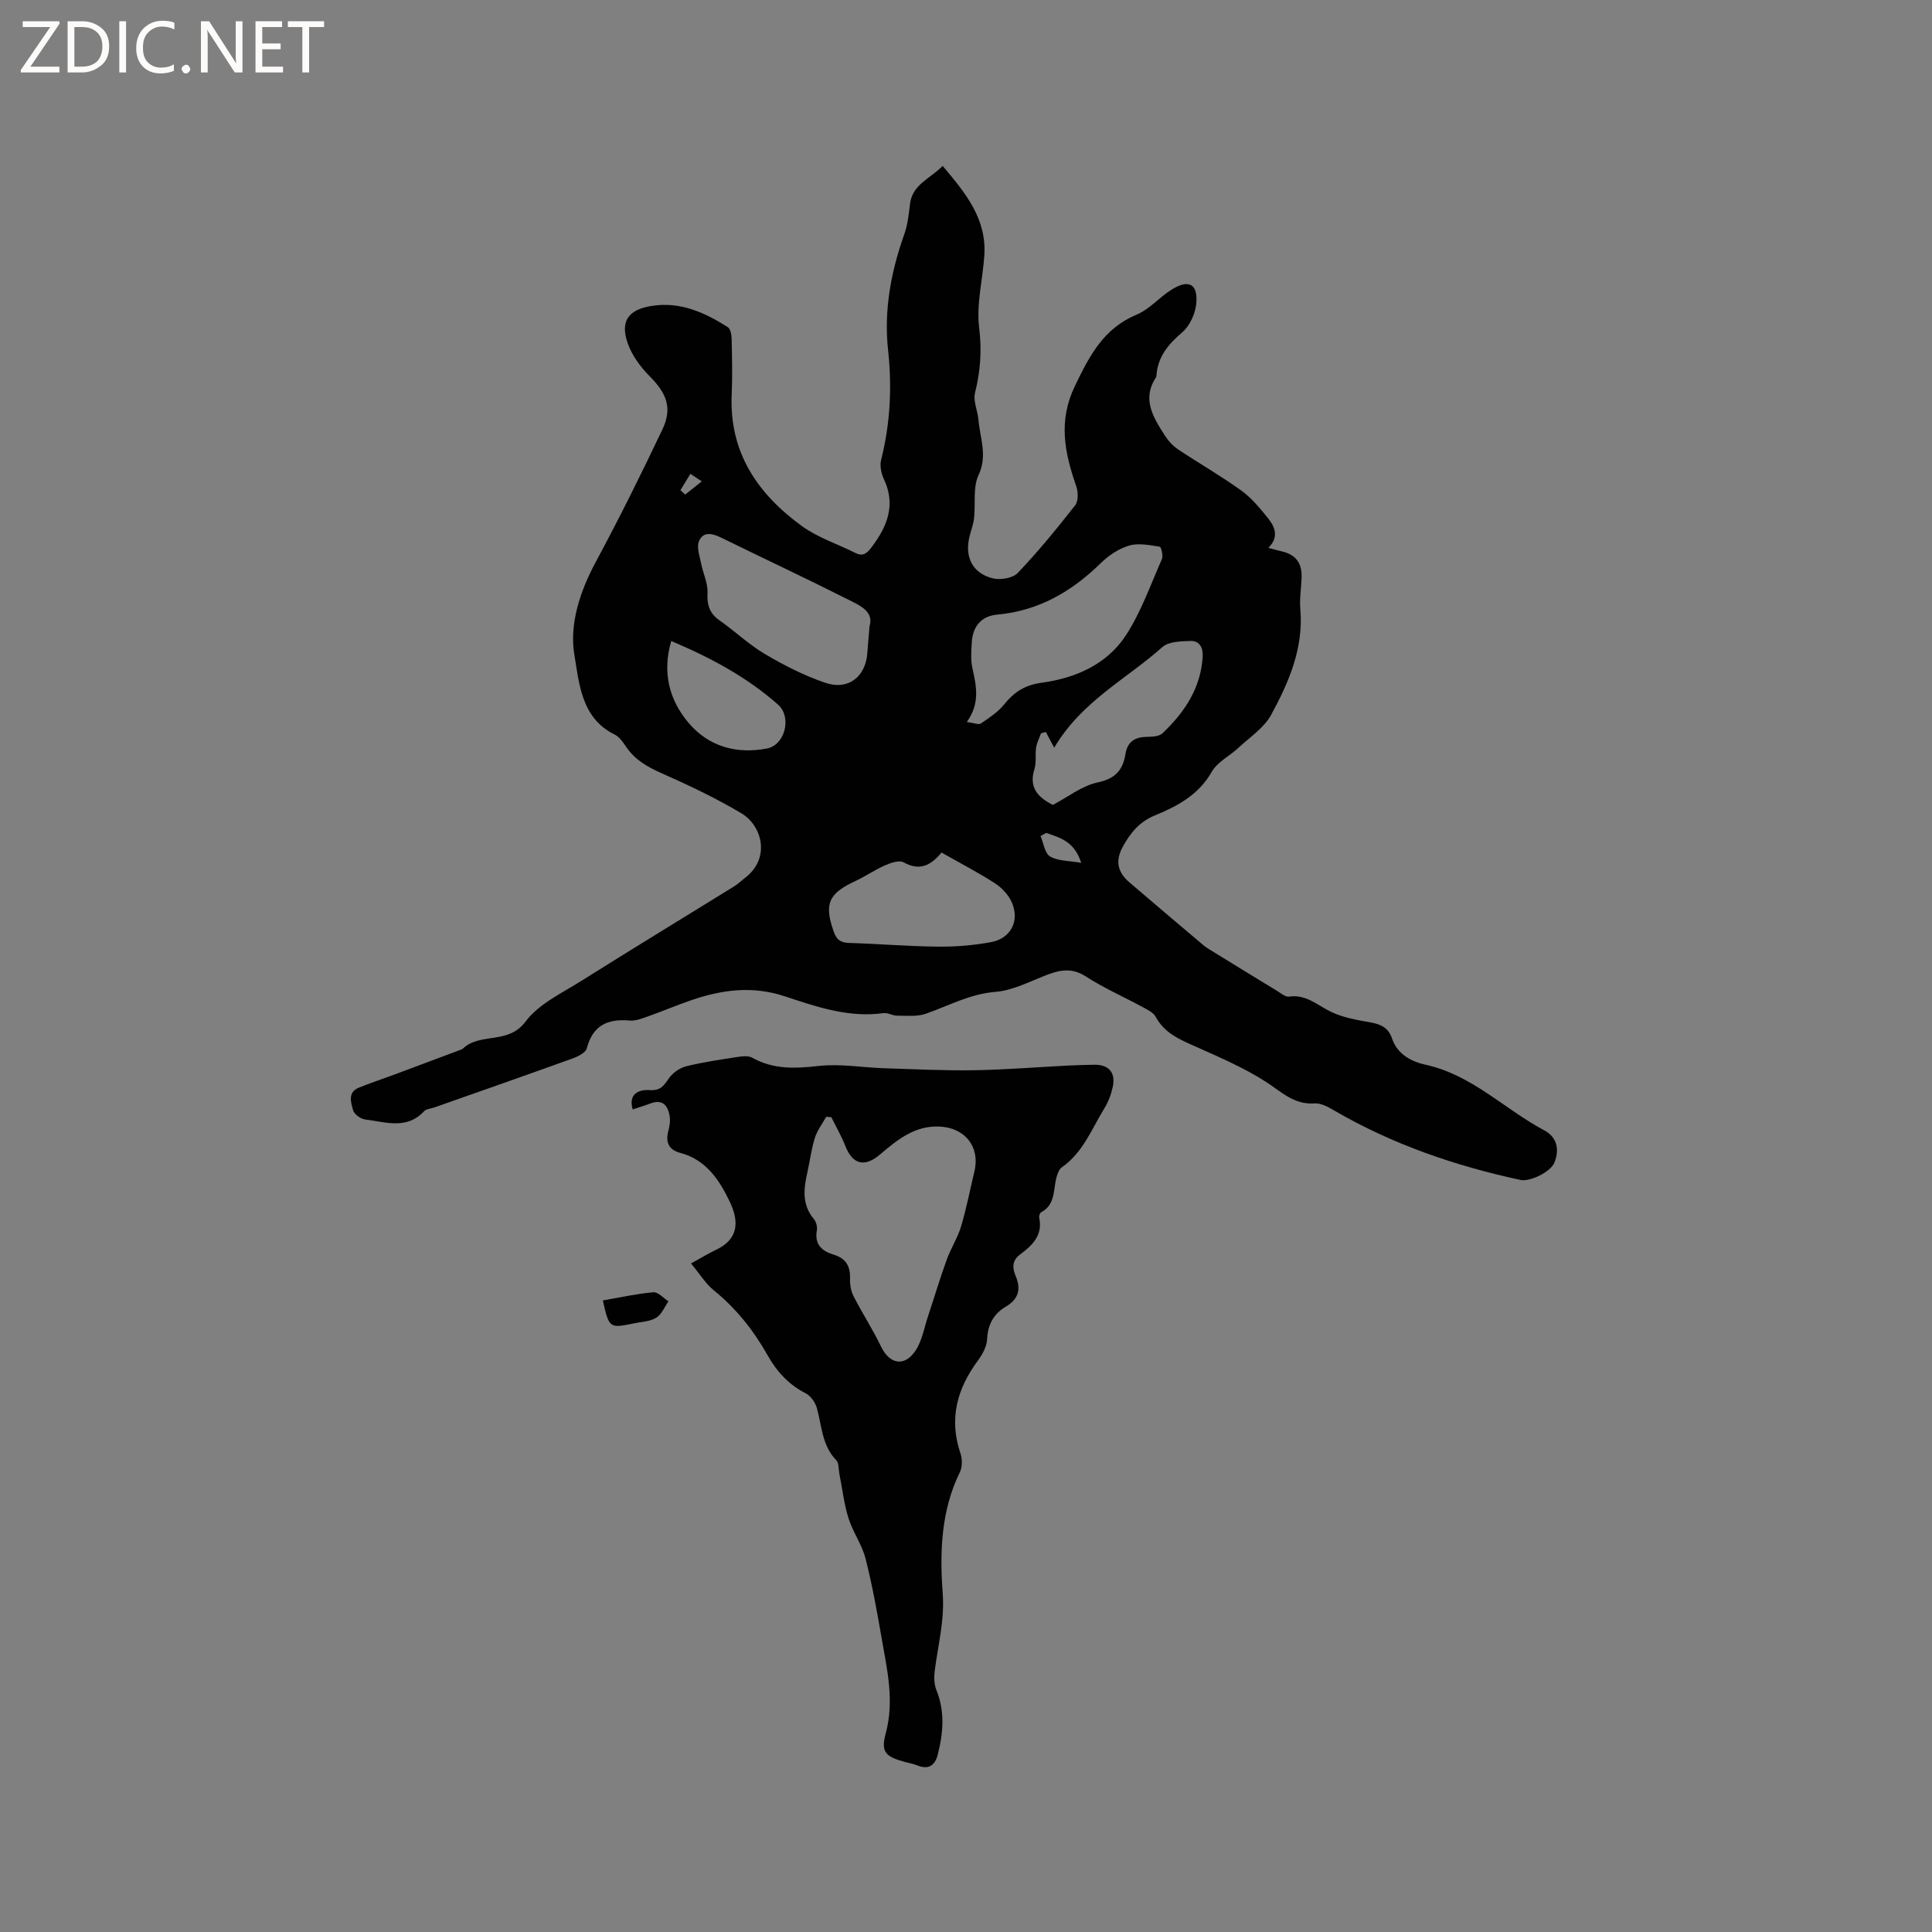 <svg enable-background="new 0 0 400 400" viewBox="0 0 400 400" xmlns="http://www.w3.org/2000/svg"><rect x="0" y="0" width="400" height="400" fill="#808080" stroke="none"/><g fill="#fcfbfa"><path d="m12.4 4.8-6.1 9h6v1.2h-8v-.5l6.1-8.9h-5.7v-1.2h7.6v.4z"/><path d="m14 15v-10.6h3c1.6 0 2.9.5 4 1.4s1.6 2.2 1.6 3.8-.5 3-1.6 3.9-2.4 1.5-4 1.5zm1.4-9.4v8.2h1.6c1.3 0 2.4-.4 3.1-1.1s1.1-1.8 1.1-3.1-.4-2.3-1.2-3-1.8-1-3.1-1z"/><path d="m26.1 4.4v10.6h-1.4v-10.6z"/><path d="m36.1 14.6c-.8.4-1.8.6-2.9.6-1.5 0-2.7-.5-3.6-1.4s-1.4-2.2-1.4-3.8c0-1.7.5-3.1 1.5-4.1s2.3-1.6 3.9-1.6c1 0 1.8.1 2.5.4v1.4c-.8-.4-1.6-.6-2.5-.6-1.2 0-2.1.4-2.9 1.2s-1.1 1.8-1.1 3.2c0 1.3.3 2.3 1 3s1.6 1.1 2.7 1.1c1 0 2-.2 2.7-.7v1.3z"/><path d="m37.6 14.3c0-.2.1-.5.3-.6s.4-.3.6-.3c.3 0 .5.1.6.3s.3.4.3.6-.1.4-.3.6-.4.3-.6.3c-.3 0-.5-.1-.6-.3s-.3-.4-.3-.6z"/><path d="m50.2 15h-1.6l-5.3-8.2c-.2-.2-.3-.5-.4-.7 0 .2.1.7.1 1.5v7.4h-1.4v-10.6h1.7l5.2 8.1c.2.4.4.6.4.7 0-.3-.1-.8-.1-1.5v-7.3h1.4z"/><path d="m58.6 15h-5.7v-10.6h5.5v1.2h-4.1v3.4h3.8v1.2h-3.8v3.6h4.3z"/><path d="m67.1 5.6h-3.1v9.4h-1.4v-9.4h-3v-1.2h7.5z"/></g><path d="m262.61 113.42c1.24.33 1.95.55 2.67.71 3.02.68 4.35 2.45 4.2 5.61-.1 2.12-.44 4.26-.26 6.35.7 8.07-2.37 15.16-6.05 21.92-1.47 2.7-4.42 4.62-6.77 6.82-1.81 1.69-4.35 2.92-5.51 4.95-2.73 4.8-7.12 7.13-11.82 9.06-3.19 1.31-5.1 3.68-6.63 6.51-1.56 2.88-1.09 5.21 1.4 7.34 5.08 4.34 10.17 8.67 15.27 12.97.72.61 1.56 1.07 2.37 1.57 4.3 2.65 8.6 5.3 12.92 7.92.79.48 1.73 1.3 2.48 1.19 3.56-.53 5.88 1.8 8.7 3.15 2.5 1.2 5.4 1.7 8.17 2.19 2.15.38 3.71 1.1 4.45 3.32 1.11 3.29 4.03 4.81 6.98 5.45 9.58 2.1 16.31 9.19 24.56 13.59 2.61 1.39 3.16 3.9 2.11 6.61-.77 1.99-5.07 4.07-7.07 3.64-13.53-2.91-26.47-7.36-38.49-14.34-1.26-.73-2.77-1.6-4.1-1.5-4.28.31-6.88-2.4-10.08-4.46-4.48-2.88-9.47-5.03-14.37-7.22-3.32-1.48-6.58-2.76-8.45-6.23-.49-.91-1.73-1.5-2.73-2.04-3.91-2.13-8.02-3.92-11.74-6.33-3.07-1.99-5.68-1.28-8.64-.11-3.3 1.31-6.67 3.03-10.1 3.3-5.27.42-9.65 2.86-14.39 4.52-1.82.64-3.98.4-5.99.4-.92 0-1.89-.65-2.76-.53-7.2 1.02-13.9-1.31-20.47-3.48-6.66-2.2-12.91-1.38-19.23.77-3 1.02-5.93 2.28-8.92 3.33-1.28.45-2.68 1.04-3.97.92-4.55-.4-7.62 1-8.86 5.75-.23.9-1.78 1.68-2.88 2.08-9.55 3.45-19.15 6.8-28.73 10.18-.7.25-1.62.28-2.07.76-3.61 3.89-8.01 2.23-12.18 1.72-.95-.11-2.31-1.09-2.53-1.93-.43-1.59-1.17-3.7 1.19-4.66 2.44-.99 4.94-1.81 7.41-2.73 4.54-1.69 9.07-3.39 13.6-5.09.2-.07.41-.16.56-.29 3.59-3.36 9.37-.76 12.95-5.57 2.74-3.68 7.57-5.91 11.65-8.49 10.47-6.59 21.04-13.01 31.56-19.52.8-.5 1.49-1.18 2.25-1.76 5.37-4.12 3.46-10.84-.76-13.35-5.25-3.13-10.82-5.77-16.41-8.25-2.99-1.32-5.63-2.78-7.48-5.54-.64-.96-1.4-2.05-2.37-2.53-6.94-3.37-7.35-10.72-8.33-16.49-1.07-6.3 1.13-13.09 4.4-19.18 4.86-9.03 9.43-18.23 13.83-27.5 2.11-4.45.86-7.48-2.64-11-1.95-1.95-3.75-4.43-4.61-7-1.5-4.47.27-6.79 4.94-7.55 5.94-.97 11.03 1.32 15.84 4.38.57.36.78 1.61.8 2.46.08 3.82.18 7.64.01 11.45-.55 12.02 5.38 20.65 14.58 27.31 3.28 2.37 7.33 3.67 11 5.52 1.61.82 2.43.09 3.38-1.17 3.25-4.3 5.07-8.75 2.55-14.11-.55-1.17-.88-2.75-.58-3.95 1.9-7.5 2.28-15.07 1.45-22.72-.9-8.3.59-16.22 3.35-24.01.69-1.95.94-4.1 1.17-6.18.45-4.13 4.13-5.29 6.78-7.98 4.71 5.6 9.17 10.94 8.62 18.65-.35 4.96-1.66 10-1.07 14.83.58 4.7.27 8.99-.85 13.48-.43 1.71.55 3.73.71 5.63.32 3.78 1.92 7.36.02 11.42-1.2 2.55-.6 5.93-.93 8.93-.14 1.25-.61 2.46-.92 3.69-1.09 4.27.54 7.69 4.77 8.75 1.58.4 4.15-.01 5.18-1.09 4.23-4.44 8.13-9.2 11.91-14.04.68-.87.62-2.77.21-3.95-2.4-6.91-3.78-13.47-.27-20.74 3.02-6.26 5.92-11.91 12.78-14.77 2.66-1.11 4.7-3.59 7.21-5.16 3.57-2.24 5.52-1.23 5.13 2.91-.2 2.08-1.34 4.57-2.89 5.9-2.89 2.48-5.08 5.05-5.35 8.96-.01.11 0 .23-.05.31-3.06 4.57-.59 8.37 1.79 12.11.71 1.11 1.68 2.16 2.77 2.89 4.31 2.88 8.84 5.46 13.04 8.49 2.18 1.58 3.97 3.78 5.68 5.9 1.34 1.75 2.14 3.77-.05 5.97zm-62.44 36.06c1.55.2 2.47.62 2.9.32 1.7-1.16 3.52-2.34 4.79-3.91 2.08-2.58 4.27-4.06 7.82-4.54 6.97-.95 13.52-3.78 17.46-9.87 3.12-4.83 5.08-10.41 7.42-15.73.31-.7-.15-2.52-.44-2.56-2.09-.31-4.39-.81-6.32-.24-2.15.63-4.27 2.04-5.89 3.63-6.03 5.91-12.88 9.89-21.45 10.67-3.32.3-5.06 2.46-5.26 5.73-.11 1.79-.26 3.66.13 5.37.81 3.66 1.63 7.24-1.16 11.13zm-20.14-19.82c.87-2.84-1.65-4.13-3.69-5.16-8.95-4.52-18.03-8.78-27.04-13.19-1.81-.89-3.71-1.34-4.58.73-.52 1.24.12 3.03.42 4.54.4 2.08 1.44 4.15 1.34 6.18-.12 2.51.42 4.23 2.49 5.68 3.2 2.25 6.08 5.01 9.43 6.99 3.95 2.33 8.12 4.45 12.45 5.93 4.78 1.64 8.42-1.27 8.73-6.25.11-1.68.28-3.37.45-5.45zm14.9 46.85c-2.24 2.73-4.57 3.86-7.86 2.02-.89-.5-2.64.11-3.81.62-2.11.92-4.03 2.27-6.12 3.24-5.64 2.61-6.54 4.75-4.53 10.49.58 1.66 1.39 2.29 3.15 2.34 6.14.19 12.27.71 18.41.77 3.67.04 7.4-.26 11-.93 4.16-.78 6-4.45 4.29-8.29-.69-1.53-2.06-2.99-3.49-3.91-3.47-2.24-7.15-4.14-11.04-6.35zm23.06-9.86c3.08-1.62 6.01-3.97 9.29-4.66 3.69-.78 5.21-2.61 5.74-5.9.41-2.52 1.93-3.48 4.37-3.53 1.12-.02 2.57-.07 3.28-.73 4.55-4.32 7.94-9.33 8.33-15.86.11-1.84-.61-3.34-2.57-3.27-1.96.08-4.47.11-5.76 1.26-7.41 6.62-16.72 11.21-22.41 20.84-.62-1.17-1.18-2.21-1.73-3.25-.33.09-.66.19-1 .28-.35.97-.85 1.92-1.01 2.93-.23 1.46.09 3.05-.34 4.42-1.23 3.86.71 5.91 3.81 7.47zm-79.02-33.94c-1.91 6.56-.39 12.21 3.55 16.9 4.15 4.94 9.96 6.59 16.3 5.35 3.7-.72 5.19-6.49 2.25-9.09-6.45-5.7-13.95-9.71-22.1-13.16zm77.65 39.73c-.4.22-.79.44-1.19.66.63 1.46.88 3.58 1.99 4.23 1.64.95 3.88.86 6.43 1.31-1.41-4.5-4.44-5.19-7.23-6.2zm-75.75-70.94c.33.3.67.59 1 .89 1.14-.91 2.29-1.82 3.43-2.73-.79-.52-1.58-1.04-2.36-1.56-.69 1.13-1.38 2.27-2.07 3.4z" fill="#010102"/><path d="m143.07 261.58c2.13-1.17 3.66-2.1 5.27-2.87 4.49-2.15 4.76-5.72 2.75-9.91-2.16-4.5-4.88-8.68-10.23-10.1-2.38-.63-3.13-2.19-2.48-4.57.27-1 .43-2.13.25-3.14-.39-2.19-1.53-3.48-4.03-2.51-1.13.44-2.3.77-3.61 1.21-1.1-3.83 2.18-4.1 3.51-4 2.39.17 2.99-1.04 4.07-2.54.8-1.1 2.23-2.08 3.55-2.4 3.48-.86 7.05-1.37 10.59-1.92.99-.15 2.24-.29 3.04.16 4.41 2.48 8.94 2.24 13.81 1.7 4.44-.49 9.01.33 13.52.48 6.23.2 12.46.51 18.68.41 6.35-.1 12.69-.63 19.04-.95 1.9-.1 3.81-.15 5.72-.19 3.02-.05 4.5 1.59 3.87 4.56-.32 1.53-.89 3.08-1.71 4.41-2.64 4.29-4.44 9.19-8.82 12.26-.66.46-1.01 1.56-1.21 2.43-.58 2.51-.23 5.39-3.1 6.89-.26.14-.46.78-.39 1.12.78 3.64-1.45 5.75-3.95 7.61-1.77 1.32-1.59 2.87-.92 4.49 1.15 2.75.57 4.76-2.04 6.31-2.52 1.49-3.74 3.7-3.88 6.76-.07 1.52-.99 3.17-1.94 4.46-4.32 5.85-5.99 12.08-3.57 19.19.4 1.16.39 2.81-.14 3.89-3.9 7.92-4.17 16.7-3.55 24.88.44 5.83-.98 10.88-1.65 16.28-.16 1.28-.12 2.75.35 3.92 1.8 4.46 1.42 8.91.28 13.38-.57 2.25-1.92 3.18-4.25 2.22-.78-.32-1.63-.46-2.45-.68-4.05-1.1-5.13-1.99-4.08-5.9 1.84-6.79.3-13.24-.84-19.78-.96-5.53-1.95-11.06-3.34-16.49-.74-2.89-2.63-5.46-3.52-8.33-.93-2.99-1.29-6.16-1.9-9.26-.18-.93-.07-2.16-.62-2.73-2.98-3.05-2.99-7.09-4.03-10.81-.32-1.16-1.27-2.52-2.31-3.05-3.55-1.81-6-4.52-7.92-7.93-2.88-5.11-6.47-9.63-11.08-13.37-1.74-1.41-2.98-3.47-4.74-5.59zm29.06-30.26c-.36-.04-.72-.07-1.07-.11-.8 1.45-1.87 2.82-2.35 4.37-.73 2.31-1.02 4.76-1.55 7.13-.76 3.38-1.18 6.67 1.32 9.65.49.58.78 1.63.64 2.36-.53 2.95 1.08 4.32 3.52 5.06 2.52.76 3.43 2.4 3.35 4.95-.04 1.21.19 2.57.73 3.64 1.8 3.52 3.98 6.86 5.69 10.42 1.77 3.69 4.91 4.28 7.19.76 1.33-2.05 1.75-4.69 2.55-7.07 1.29-3.89 2.46-7.82 3.86-11.68.85-2.35 2.26-4.51 2.97-6.89 1.12-3.75 1.86-7.61 2.77-11.42 1.2-5.05-1.97-9.03-7.25-9.25-5.15-.22-8.73 2.76-12.31 5.79-3.23 2.74-5.71 2.06-7.21-1.87-.8-2-1.9-3.89-2.85-5.84z" fill="#010102"/><path d="m124.81 269.24c3.49-.6 6.96-1.38 10.46-1.69.98-.09 2.08 1.21 3.13 1.87-.82 1.16-1.41 2.71-2.53 3.4-1.27.78-3 .83-4.55 1.15-5.18 1.07-5.19 1.06-6.51-4.73z" fill="#010102"/></svg>
